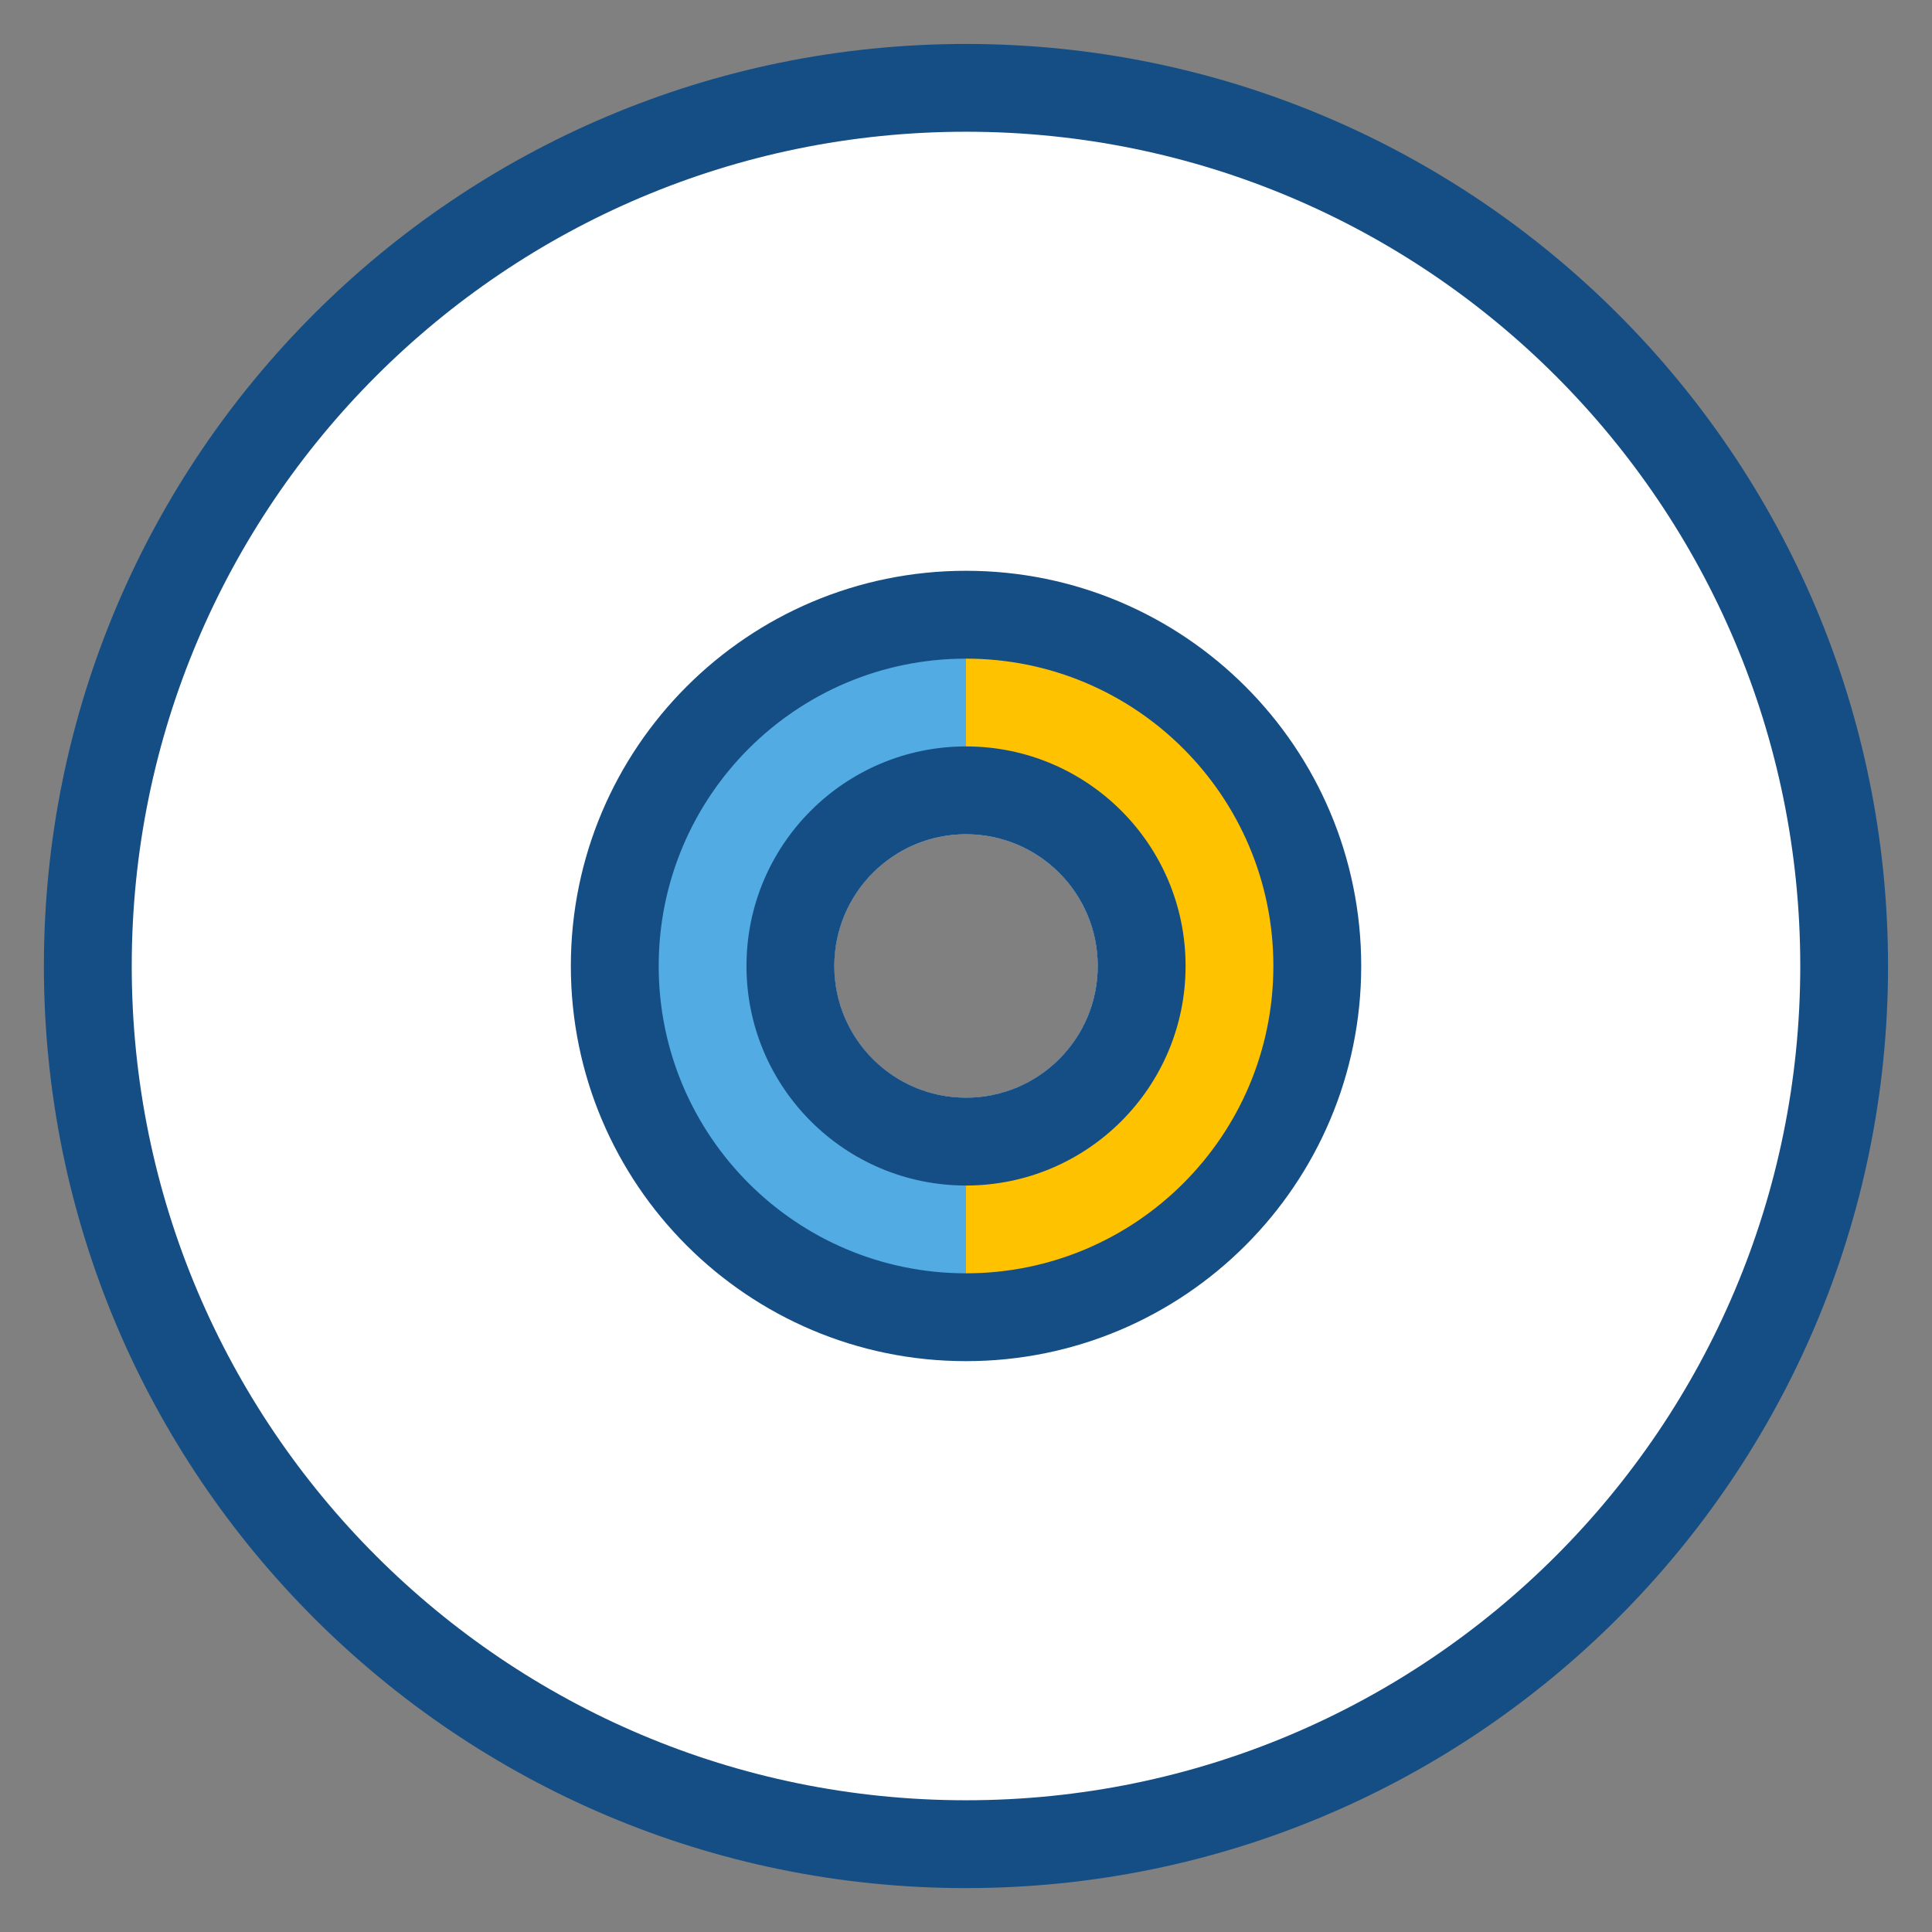 <svg width="32" height="32" viewBox="0 0 32 32" fill="none" xmlns="http://www.w3.org/2000/svg">
<rect x="0" y="0" width="32" height="32" fill="#808080" stroke="none"/>
<g id="iconspace_Compact Disk 1">
<path id="Shape" fill-rule="evenodd" clip-rule="evenodd" d="M0.727 16C0.727 24.435 7.564 31.273 15.999 31.273C24.434 31.273 31.272 24.435 31.272 16C31.272 7.565 24.434 0.728 15.999 0.728C7.564 0.728 0.727 7.565 0.727 16ZM18.181 16C18.181 17.205 17.204 18.182 15.999 18.182C14.794 18.182 13.818 17.205 13.818 16C13.818 14.795 14.794 13.818 15.999 13.818C17.204 13.818 18.181 14.795 18.181 16Z" fill="#154E84"/>
<path id="Shape_2" fill-rule="evenodd" clip-rule="evenodd" d="M2.182 16C2.182 23.631 8.368 29.818 16 29.818C23.631 29.818 29.818 23.631 29.818 16C29.818 8.368 23.631 2.182 16 2.182C8.368 2.182 2.182 8.368 2.182 16ZM18.182 16C18.182 17.205 17.205 18.182 16 18.182C14.795 18.182 13.818 17.205 13.818 16C13.818 14.795 14.795 13.818 16 13.818C17.205 13.818 18.182 14.795 18.182 16Z" fill="white"/>
<path id="Shape_3" fill-rule="evenodd" clip-rule="evenodd" d="M16 21.818C12.787 21.818 10.182 19.213 10.182 16C10.182 12.787 12.787 10.182 16 10.182C19.213 10.182 21.818 12.787 21.818 16C21.818 19.213 19.213 21.818 16 21.818ZM16 18.909C17.607 18.909 18.909 17.607 18.909 16C18.909 14.393 17.607 13.091 16 13.091C14.393 13.091 13.091 14.393 13.091 16C13.091 17.607 14.393 18.909 16 18.909Z" fill="#52ABE2"/>
<path id="Shape_4" fill-rule="evenodd" clip-rule="evenodd" d="M16 10.182C19.213 10.182 21.818 12.787 21.818 16C21.818 19.213 19.213 21.818 16 21.818V18.909C17.607 18.909 18.909 17.607 18.909 16C18.909 14.393 17.607 13.091 16 13.091V10.182Z" fill="#FFC200"/>
<path id="Shape_5" fill-rule="evenodd" clip-rule="evenodd" d="M9.455 16C9.455 19.614 12.386 22.545 16 22.545C19.616 22.545 22.546 19.614 22.546 16C22.546 12.385 19.616 9.454 16 9.454C12.386 9.454 9.455 12.385 9.455 16ZM21.091 16C21.091 18.811 18.812 21.09 16 21.09C13.189 21.09 10.91 18.811 10.91 16C10.91 13.188 13.189 10.909 16 10.909C18.812 10.909 21.091 13.188 21.091 16ZM16 19.636C13.992 19.636 12.364 18.008 12.364 16C12.364 13.991 13.992 12.363 16 12.363C18.009 12.363 19.637 13.991 19.637 16C19.637 18.008 18.009 19.636 16 19.636ZM18.182 16C18.182 17.204 17.206 18.181 16 18.181C14.796 18.181 13.819 17.204 13.819 16C13.819 14.795 14.796 13.818 16 13.818C17.206 13.818 18.182 14.795 18.182 16Z" fill="#154E84"/>
<path id="Shape_6" d="M6.545 17.454C7.75 17.454 8.727 16.478 8.727 15.273C8.727 14.068 7.75 13.091 6.545 13.091C5.34 13.091 4.363 14.068 4.363 15.273C4.363 16.478 5.34 17.454 6.545 17.454Z" fill="white"/>
</g>
</svg>
